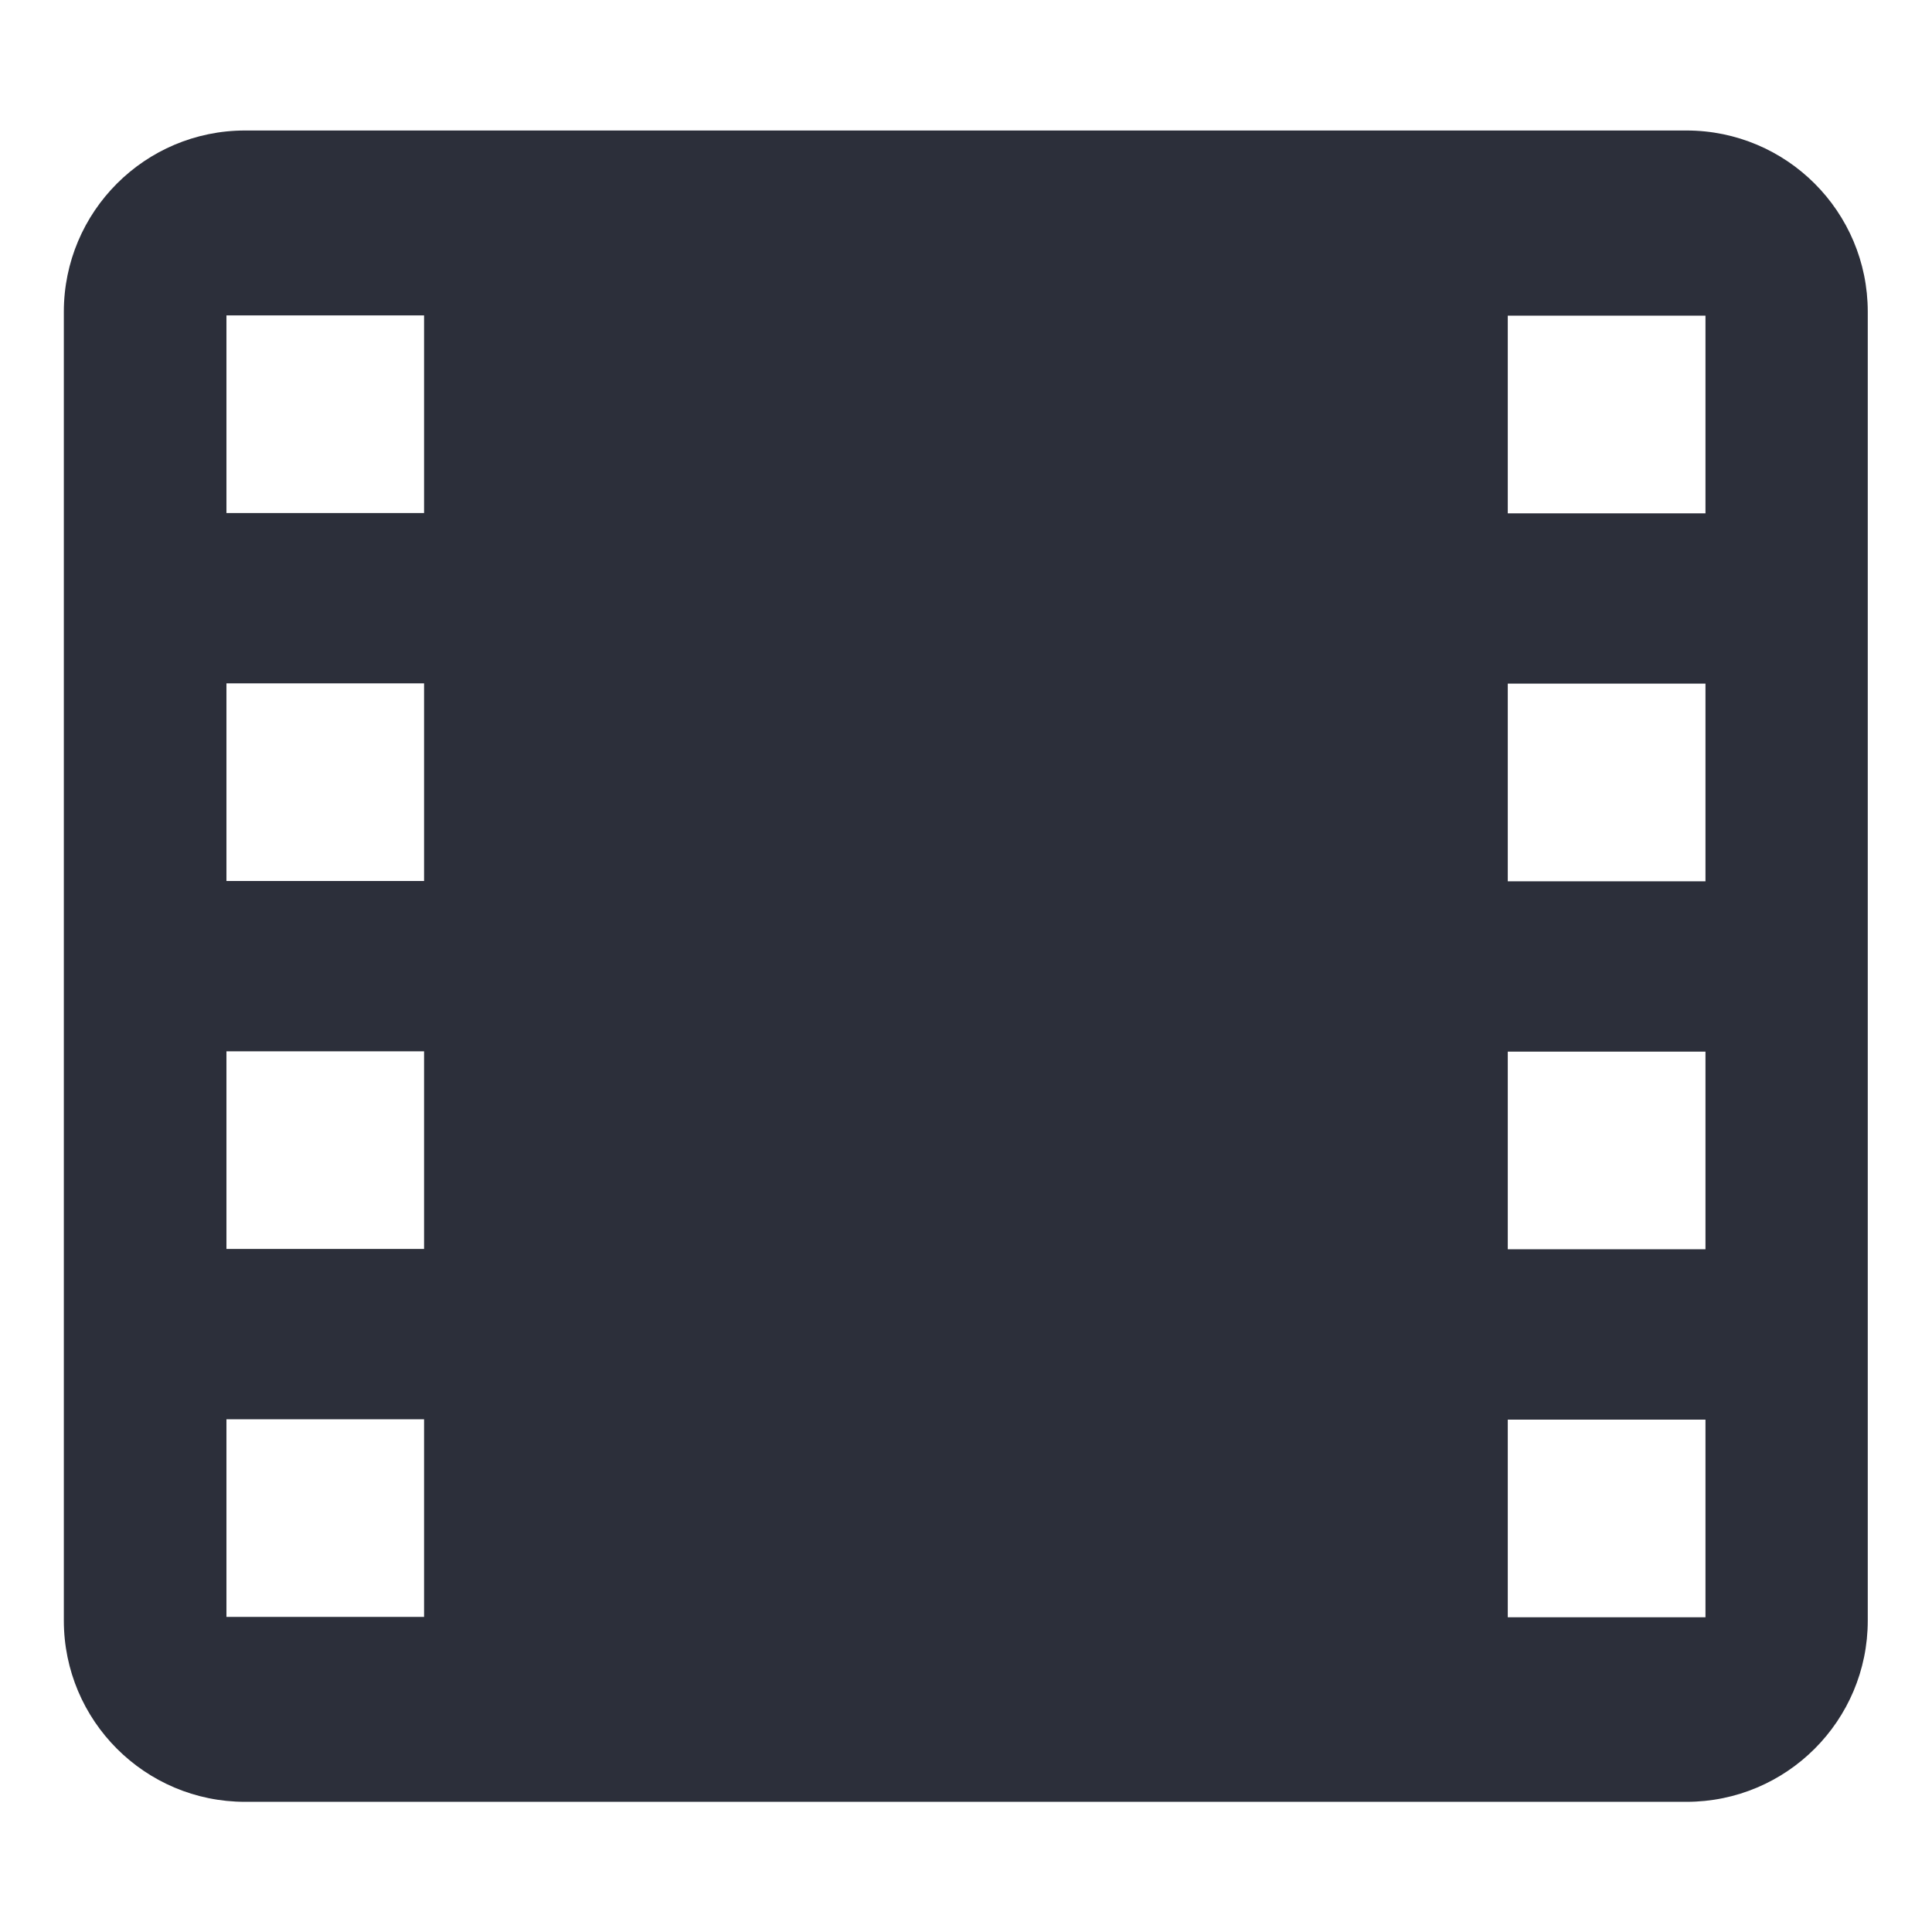 <svg width="24" height="24" viewBox="0 0 24 24" fill="none" xmlns="http://www.w3.org/2000/svg">
<path d="M20.953 1.621H3.045C1.801 1.621 0.793 2.629 0.793 3.873V20.131C0.793 21.375 1.801 22.383 3.045 22.383H20.949C22.194 22.383 23.202 21.375 23.202 20.131V3.873C23.202 2.629 22.194 1.621 20.949 1.621H20.953ZM5.268 20.086H2.813V17.631H5.268V20.086ZM5.268 15.515H2.813V13.06H5.268V15.515ZM5.268 10.944H2.813V8.489H5.268V10.944ZM5.268 6.373H2.813V3.918H5.268V6.373ZM21.186 20.09H18.73V17.635H21.186V20.09ZM21.186 15.519H18.73V13.064H21.186V15.519ZM21.186 10.948H18.73V8.492H21.186V10.948ZM21.186 6.377H18.73V3.921H21.186V6.377Z" fill="#2C2F3A"/>
</svg>
